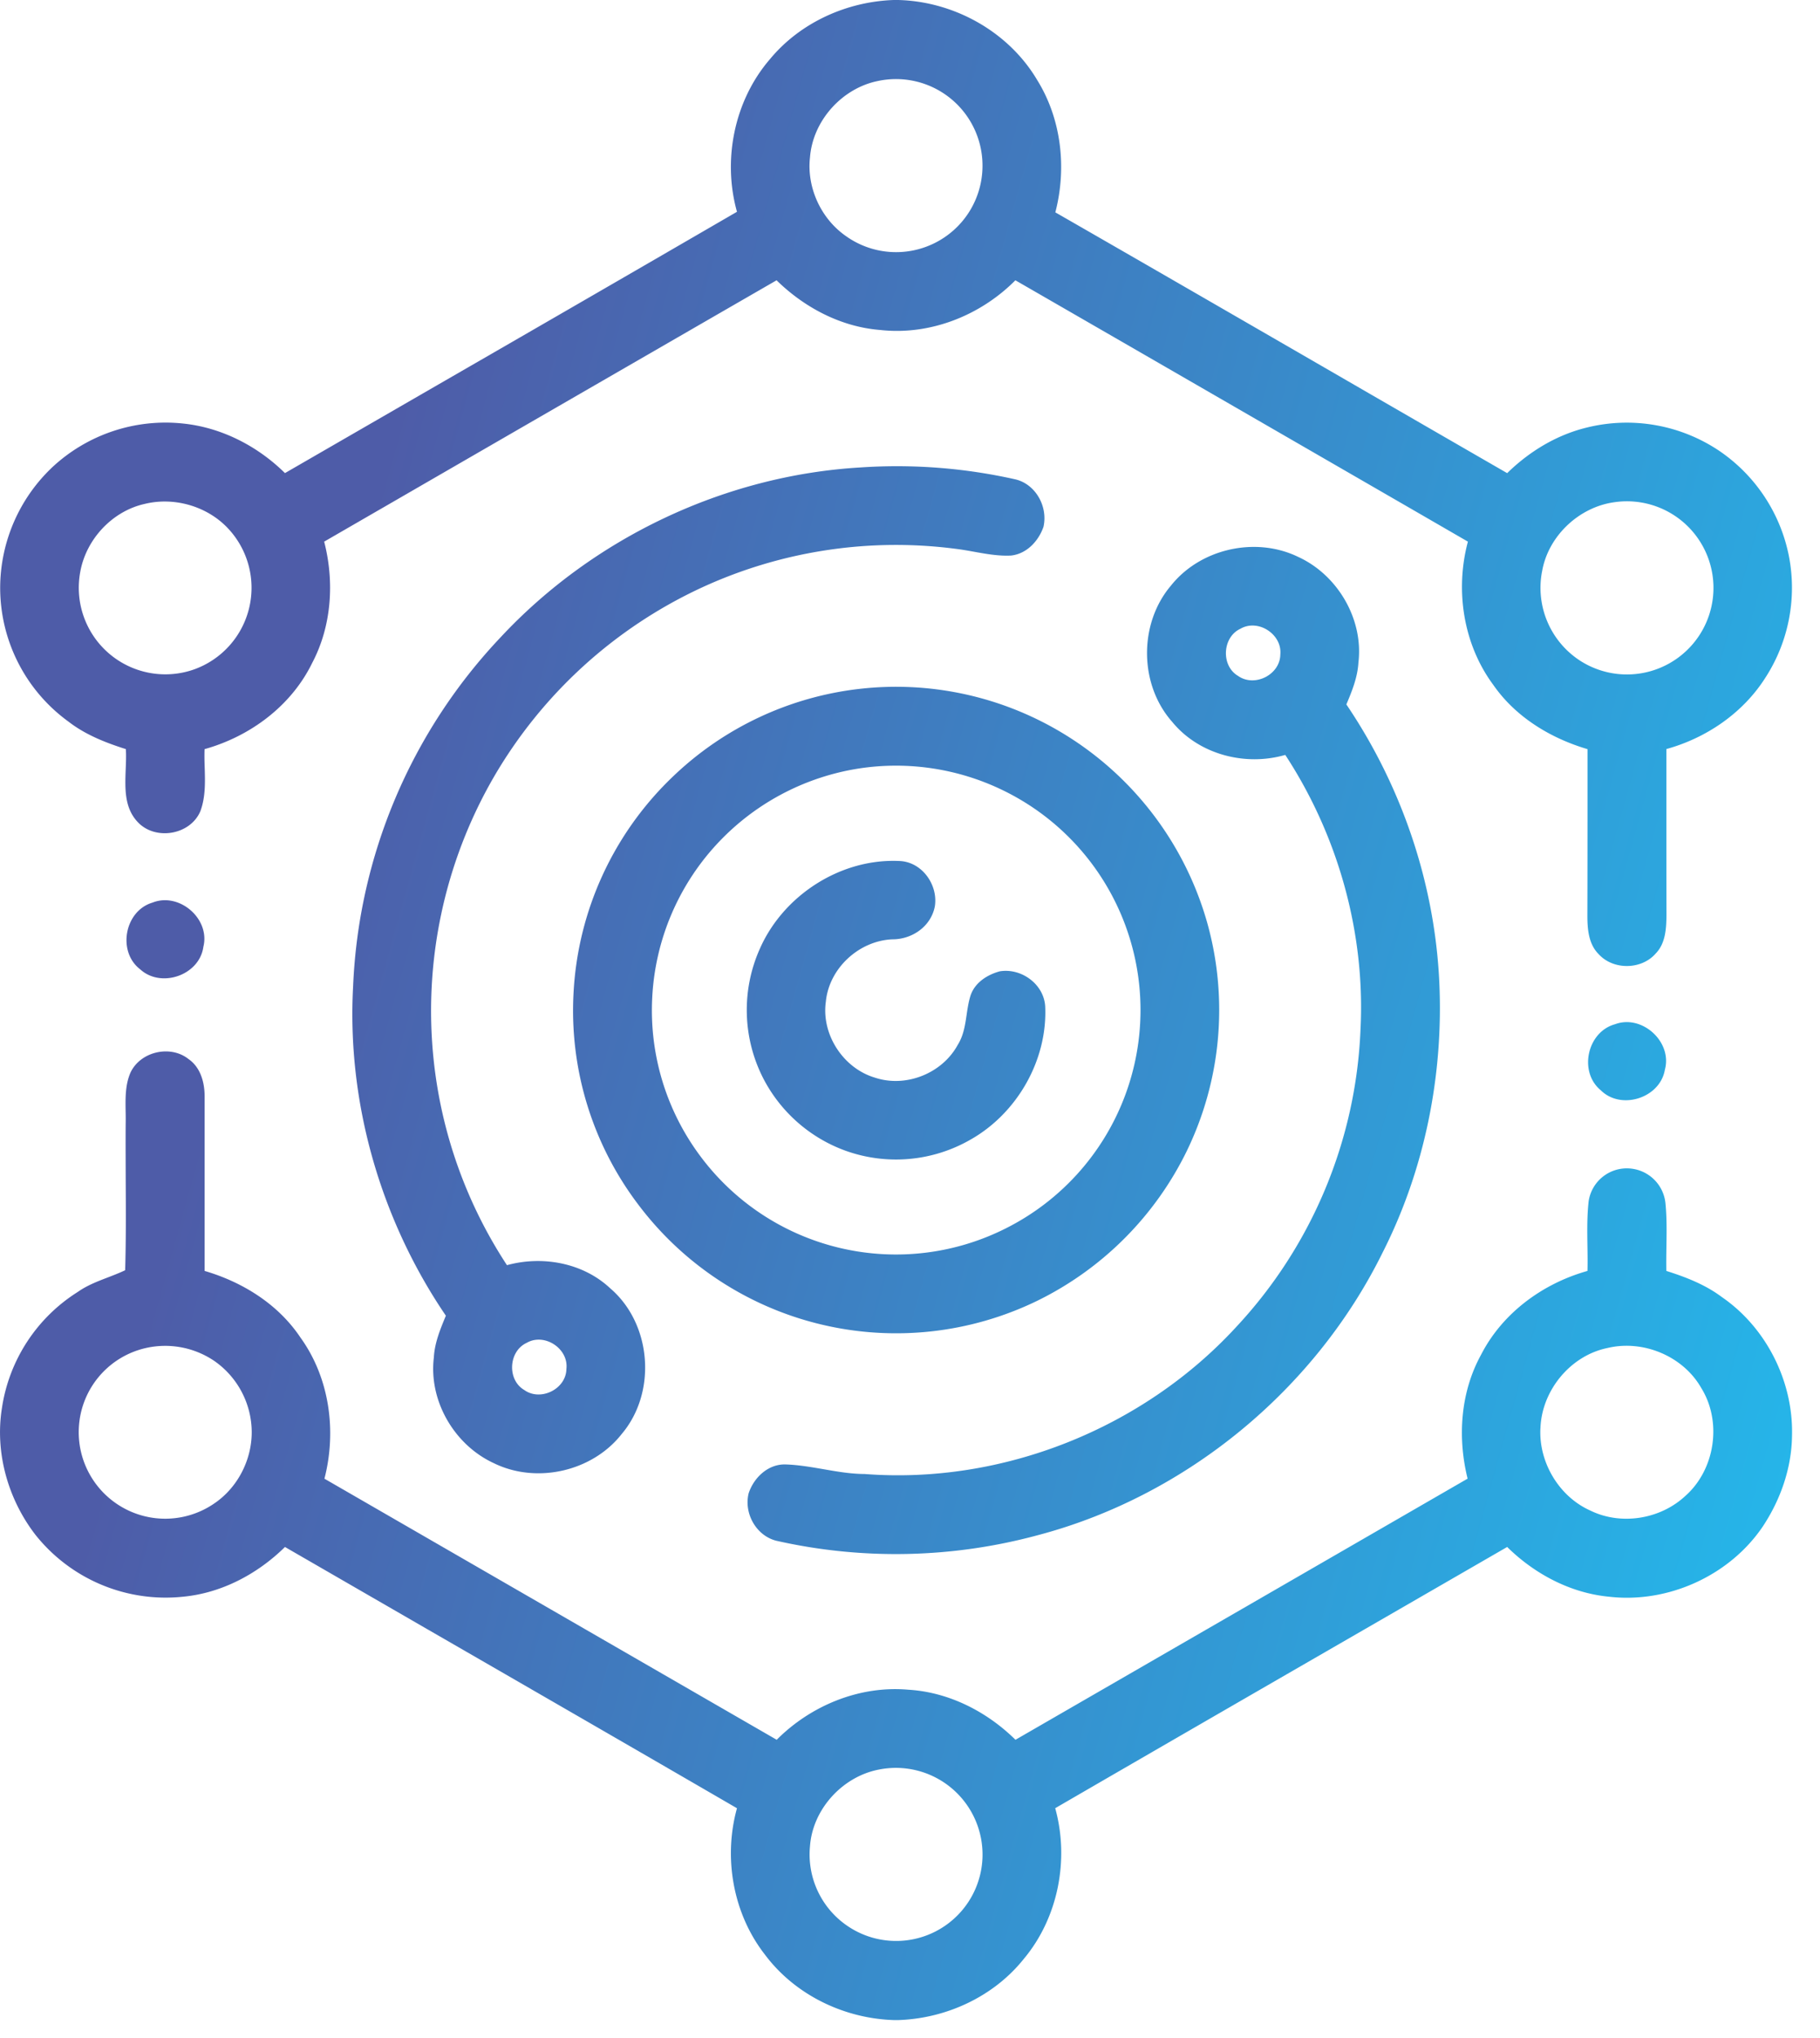 <svg xmlns="http://www.w3.org/2000/svg" fill="none" viewBox="0 0 42 47"><path fill="url(#a)" fill-rule="evenodd" d="M20.727 0h-.103c-1.088.038-2.16.522-2.857 1.366-.82.95-1.097 2.314-.76 3.519a2737.86 2737.86 0 0 1-6.909 3.994l-3.522 2.033c-.634-.626-1.47-1.055-2.36-1.144a3.831 3.831 0 0 0-2.989.99 3.836 3.836 0 0 0-1.223 2.8 3.813 3.813 0 0 0 1.576 3.086c.391.303.856.486 1.324.634.01.148.003.305-.003.463-.017.436-.035.886.273 1.215.404.44 1.217.306 1.45-.246.119-.32.11-.66.1-.998-.005-.145-.009-.29-.003-.433 1.052-.294 2-.996 2.484-1.989.45-.854.515-1.87.276-2.797l1.277-.738h.002l.001-.002h.002l.001-.001c3.052-1.764 6.104-3.526 9.157-5.287.644.63 1.485 1.075 2.391 1.146 1.15.129 2.313-.333 3.12-1.146 3.058 1.762 6.113 3.527 9.17 5.292l1.273.736c-.299 1.117-.109 2.364.583 3.3.515.744 1.32 1.233 2.177 1.486v.852c0 .995 0 1.99-.003 2.985 0 .31.026.658.26.891.338.372.99.365 1.32-.018.223-.231.242-.57.245-.876-.002-.767-.002-1.534-.002-2.302v-1.534c.929-.256 1.776-.837 2.292-1.657a3.818 3.818 0 0 0 .537-2.785 3.831 3.831 0 0 0-1.61-2.437 3.828 3.828 0 0 0-3.061-.535c-.696.17-1.323.552-1.832 1.05-1.41-.813-2.82-1.627-4.229-2.442-2.065-1.193-4.13-2.386-6.198-3.573.266-1.021.142-2.149-.419-3.052C23.275.731 22.018.033 20.727 0Zm-2.035 3.632c.064-.846.736-1.594 1.564-1.763a1.996 1.996 0 0 1 2.415 2.045 1.99 1.99 0 0 1-1.11 1.696 1.993 1.993 0 0 1-2.047-.17c-.57-.4-.899-1.115-.822-1.808Zm-16.84 9.56c.134-.754.739-1.404 1.49-1.57.69-.168 1.462.06 1.941.588a2 2 0 0 1-.827 3.238 1.997 1.997 0 0 1-2.604-2.257Zm33.732.003c.134-.824.85-1.501 1.675-1.612a1.997 1.997 0 1 1-.787 3.661 2.002 2.002 0 0 1-.889-2.049Zm-15.732-2.413c-3.134.185-6.167 1.627-8.306 3.924a12.46 12.46 0 0 0-3.397 8.04c-.148 2.679.633 5.386 2.14 7.6l-.001.004c-.128.308-.258.622-.276.96-.122 1 .473 2.018 1.382 2.437.988.486 2.275.194 2.954-.673.814-.962.693-2.54-.267-3.36-.628-.589-1.563-.757-2.382-.533a10.66 10.66 0 0 1-1.69-4.72 10.772 10.772 0 0 1 1.384-6.534 10.795 10.795 0 0 1 4.815-4.381 10.705 10.705 0 0 1 5.94-.875c.113.016.226.036.34.057.279.05.559.1.844.086.361-.04.633-.332.748-.662.106-.46-.172-.975-.637-1.093a12.463 12.463 0 0 0-3.591-.277ZM12.098 32.06c-.4-.235-.364-.893.056-1.087.41-.237.972.132.917.602-.007.465-.597.755-.973.485Zm14.91-18.535c.675-.866 1.957-1.16 2.946-.682.914.416 1.515 1.438 1.394 2.442-.02.34-.148.655-.278.963 1.279 1.89 2.04 4.13 2.145 6.412.098 2.14-.336 4.311-1.306 6.225-1.563 3.171-4.531 5.618-7.952 6.522a12.54 12.54 0 0 1-6.044.13c-.466-.119-.751-.635-.636-1.096.12-.36.445-.67.84-.664.299.008.593.06.887.11.315.055.63.11.95.111 3.18.245 6.425-1.05 8.58-3.398a10.682 10.682 0 0 0 2.862-6.85c.115-2.226-.516-4.475-1.736-6.338-.924.268-1.994-.009-2.61-.763-.759-.856-.773-2.246-.043-3.124Zm1.618.977c-.42.193-.454.854-.055 1.088.38.269.969-.026.975-.494.045-.466-.513-.83-.92-.594Zm-4.16 2.375a7.44 7.44 0 0 0-8.919 1.017 7.437 7.437 0 0 0-2.313 5.038 7.406 7.406 0 0 0 1.498 4.855 7.448 7.448 0 0 0 9.204 2.216 7.52 7.52 0 0 0 3.45-3.452 7.45 7.45 0 0 0 .476-5.256 7.487 7.487 0 0 0-3.396-4.418Zm-7.954 2.626a5.655 5.655 0 0 1 3.305-1.777 5.647 5.647 0 0 1 3.414.545 5.633 5.633 0 0 1 .006 10.048 5.628 5.628 0 0 1-7.09-1.672 5.617 5.617 0 0 1-1.096-3.63 5.63 5.63 0 0 1 1.461-3.514Zm1.023 2.38c.546-1.241 1.881-2.097 3.241-2.023.51.031.876.555.797 1.047-.09.464-.526.762-.986.759-.768.036-1.454.668-1.529 1.437-.107.76.404 1.54 1.139 1.755.712.234 1.548-.101 1.905-.759.133-.212.17-.453.205-.695.023-.154.046-.308.094-.454.104-.291.383-.468.669-.546.497-.083 1.02.294 1.05.809.056 1.238-.647 2.464-1.723 3.072a3.448 3.448 0 0 1-2.894.253 3.466 3.466 0 0 1-1.875-1.638 3.459 3.459 0 0 1-.093-3.017Zm-12.84-.052c.154-.644-.56-1.256-1.174-1.013-.647.19-.82 1.133-.284 1.541.486.442 1.374.131 1.457-.528Zm32.575 1.793c.623-.233 1.327.406 1.15 1.05-.111.653-1.011.94-1.48.472-.515-.424-.313-1.347.33-1.522Zm-32.921.802c-.42-.332-1.11-.172-1.338.314-.122.281-.117.59-.112.893a6.43 6.43 0 0 1 .001.302c-.003.421 0 .843.001 1.265.004.7.008 1.4-.013 2.098-.13.062-.265.114-.4.166-.24.092-.482.185-.694.335a3.83 3.83 0 0 0-1.75 2.682c-.164 1.03.144 2.108.78 2.927a3.84 3.84 0 0 0 3.392 1.421c.893-.082 1.725-.523 2.36-1.148l3.291 1.9c2.381 1.373 4.762 2.746 7.14 4.126-.318 1.147-.09 2.435.645 3.376.693.928 1.824 1.474 2.975 1.51h.105c1.106-.037 2.198-.54 2.893-1.41.795-.949 1.055-2.29.726-3.477 2.37-1.374 4.744-2.744 7.117-4.113l3.313-1.912c.634.624 1.464 1.065 2.358 1.148 1.357.155 2.774-.487 3.541-1.621.409-.617.665-1.346.674-2.09.034-1.247-.59-2.495-1.62-3.202-.381-.286-.83-.46-1.28-.602-.004-.191-.001-.383.002-.575.005-.328.01-.656-.022-.982a.894.894 0 0 0-.823-.806.89.89 0 0 0-.95.756c-.038.34-.033.682-.028 1.025.003.194.006.388.001.582-1.032.29-1.963.97-2.456 1.934-.477.867-.546 1.907-.31 2.857l-5.217 3.012-5.217 3.011c-.662-.652-1.54-1.1-2.475-1.155-1.123-.099-2.247.364-3.035 1.155l-5.219-3.011-5.218-3.011c.285-1.101.118-2.325-.553-3.255-.514-.77-1.334-1.28-2.212-1.537v-4.02c.002-.324-.093-.676-.373-.868Zm-2.514 8.337a1.987 1.987 0 0 1 1.506-1.665 2.021 2.021 0 0 1 1.6.289 2.01 2.01 0 0 1 .868 1.648c0 .65-.334 1.29-.876 1.65a1.996 1.996 0 0 1-3.098-1.921Zm33.714.181c.028-.871.691-1.68 1.55-1.853.818-.195 1.74.186 2.159.92.487.782.323 1.886-.368 2.495-.578.537-1.482.683-2.192.334-.72-.322-1.19-1.11-1.15-1.896Zm-16.857 9.64c.061-.85.74-1.596 1.57-1.765a2 2 0 0 1 2.41 2.045 1.994 1.994 0 0 1-3.103 1.566 1.992 1.992 0 0 1-.877-1.846Z" clip-rule="evenodd"/><defs><linearGradient id="a" x1="-2.16" x2="53.231" y1="-2.369" y2="13.056" gradientUnits="userSpaceOnUse"><stop offset=".245" stop-color="#4E5CA8"/><stop offset="1" stop-color="#1FC3F3"/></linearGradient></defs></svg>